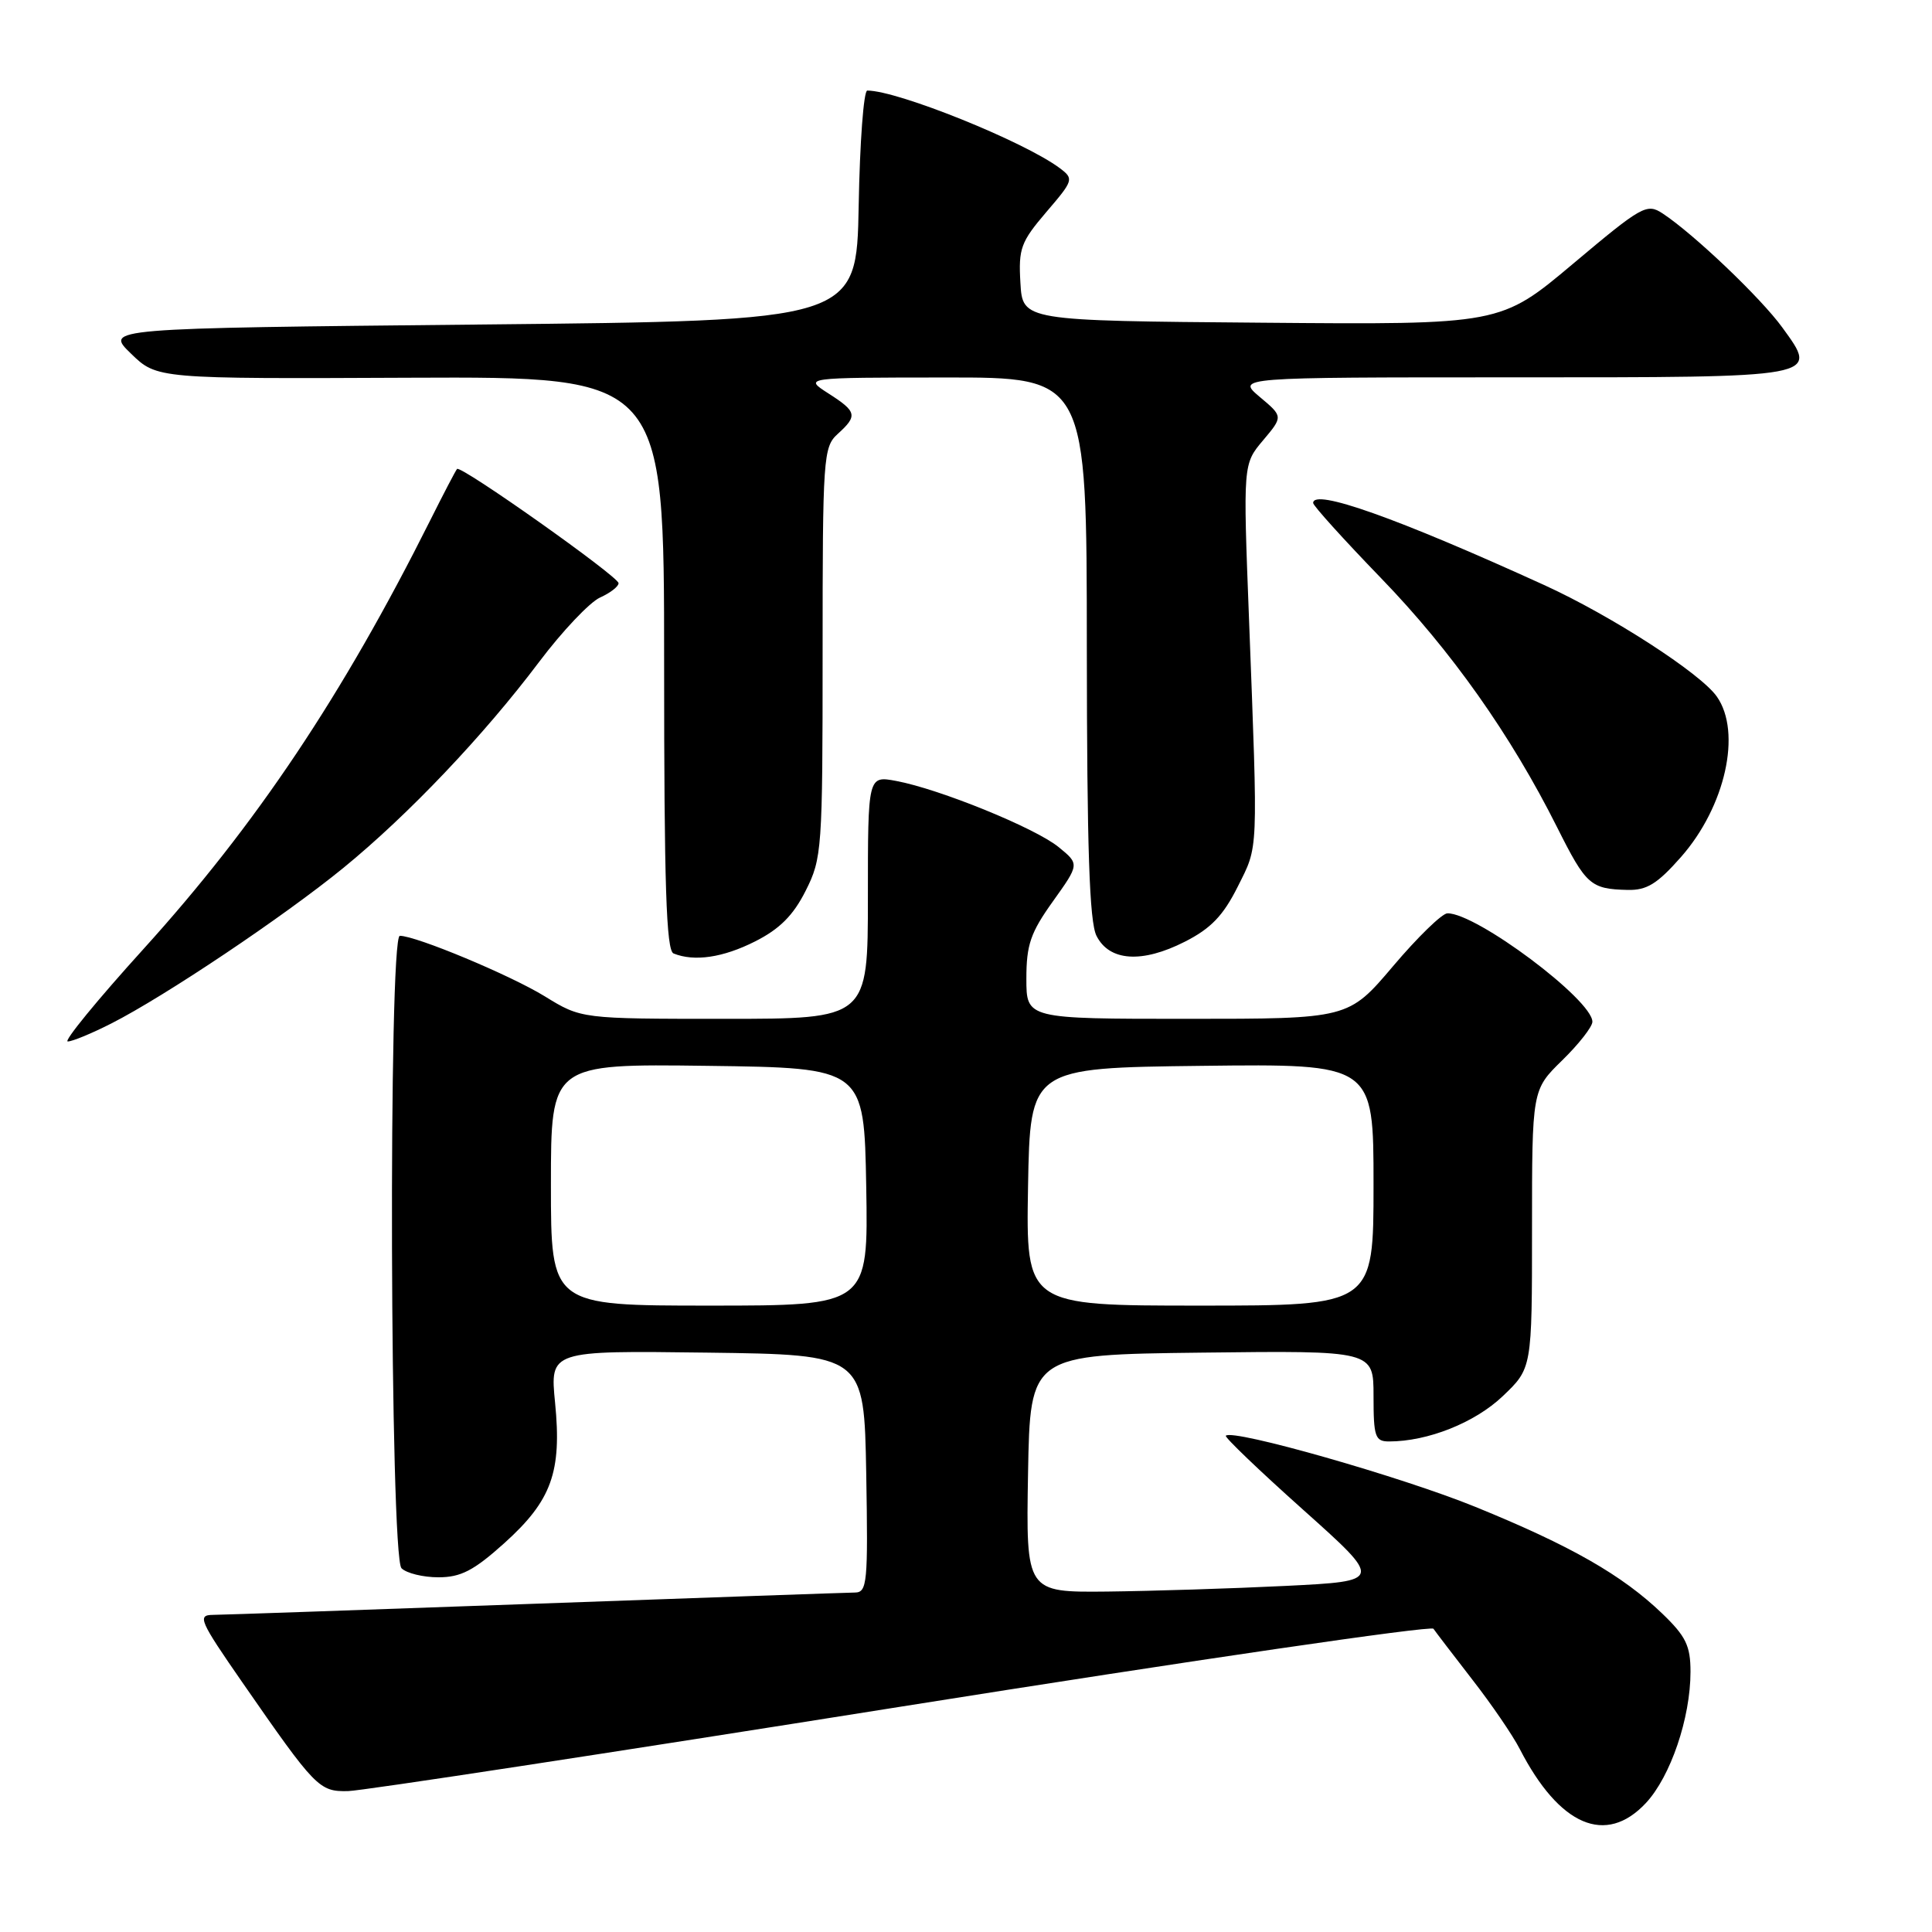 <?xml version="1.0" encoding="UTF-8" standalone="no"?>
<!DOCTYPE svg PUBLIC "-//W3C//DTD SVG 1.1//EN" "http://www.w3.org/Graphics/SVG/1.1/DTD/svg11.dtd" >
<svg xmlns="http://www.w3.org/2000/svg" xmlns:xlink="http://www.w3.org/1999/xlink" version="1.1" viewBox="0 0 256 256">
 <g >
 <path fill="currentColor"
d=" M 218.09 238.91 C 221.36 235.40 224.00 227.64 224.00 221.52 C 224.00 218.07 223.39 216.82 220.25 213.80 C 214.93 208.70 208.15 204.82 195.50 199.67 C 185.76 195.70 163.35 189.31 162.43 190.24 C 162.24 190.43 166.84 194.84 172.66 200.04 C 183.24 209.50 183.24 209.50 170.37 210.14 C 163.29 210.49 152.65 210.82 146.72 210.89 C 135.95 211.00 135.95 211.00 136.22 195.25 C 136.50 179.50 136.50 179.50 159.25 179.23 C 182.00 178.96 182.00 178.96 182.00 184.98 C 182.00 190.39 182.21 191.00 184.06 191.00 C 189.18 191.00 195.42 188.52 199.11 185.01 C 203.00 181.31 203.00 181.31 203.00 162.86 C 203.00 144.41 203.00 144.41 207.00 140.50 C 209.20 138.35 211.00 136.05 211.00 135.39 C 211.00 132.48 195.61 120.96 191.79 121.02 C 191.08 121.03 187.84 124.18 184.59 128.02 C 178.67 135.00 178.67 135.00 157.34 135.00 C 136.00 135.00 136.00 135.00 136.00 129.68 C 136.00 125.18 136.55 123.58 139.52 119.43 C 143.04 114.50 143.04 114.50 140.27 112.24 C 137.17 109.71 124.49 104.55 118.75 103.48 C 115.00 102.78 115.00 102.78 115.00 118.89 C 115.00 135.00 115.00 135.00 96.02 135.00 C 77.03 135.00 77.03 135.00 72.19 132.02 C 67.64 129.22 55.13 124.00 52.98 124.00 C 51.45 124.00 51.67 206.27 53.20 207.80 C 53.86 208.46 56.06 209.00 58.09 209.00 C 61.06 209.00 62.77 208.12 66.83 204.47 C 73.09 198.83 74.46 195.05 73.55 185.86 C 72.87 178.96 72.87 178.96 93.69 179.23 C 114.50 179.50 114.50 179.50 114.78 195.25 C 115.03 209.77 114.91 211.00 113.28 211.02 C 112.30 211.03 93.28 211.70 71.00 212.50 C 48.73 213.30 29.47 213.97 28.21 213.98 C 26.12 214.00 26.44 214.74 32.08 222.88 C 41.83 236.94 42.28 237.41 46.12 237.33 C 47.98 237.29 80.97 232.25 119.44 226.13 C 157.91 220.01 189.64 215.37 189.94 215.82 C 190.25 216.27 192.57 219.30 195.10 222.57 C 197.64 225.83 200.46 229.96 201.37 231.74 C 206.63 241.95 212.78 244.59 218.09 238.91 Z  M 14.78 135.60 C 21.88 131.99 37.61 121.44 45.50 115.00 C 54.13 107.95 64.12 97.43 71.45 87.69 C 74.50 83.64 78.13 79.81 79.50 79.18 C 80.88 78.56 81.98 77.70 81.96 77.27 C 81.92 76.37 61.05 61.60 60.56 62.14 C 60.38 62.34 58.77 65.42 56.98 69.00 C 45.37 92.19 33.93 109.28 19.01 125.75 C 12.90 132.49 8.39 138.00 8.98 138.00 C 9.58 138.00 12.19 136.92 14.78 135.60 Z  M 100.04 124.75 C 103.30 123.11 105.11 121.30 106.75 118.04 C 108.92 113.74 109.00 112.59 109.00 86.44 C 109.00 60.58 109.09 59.23 111.00 57.50 C 113.67 55.08 113.55 54.55 109.75 52.12 C 106.50 50.03 106.50 50.03 125.25 50.02 C 144.00 50.00 144.00 50.00 144.01 85.75 C 144.03 112.46 144.35 122.13 145.29 124.00 C 146.99 127.38 151.32 127.67 157.00 124.78 C 160.45 123.03 162.08 121.33 164.00 117.50 C 166.77 111.95 166.70 113.52 165.50 82.00 C 164.71 61.49 164.71 61.49 167.37 58.34 C 170.02 55.19 170.02 55.19 166.93 52.60 C 163.85 50.00 163.85 50.00 200.30 50.00 C 241.51 50.00 241.02 50.09 236.17 43.40 C 233.34 39.49 224.42 30.99 220.30 28.28 C 218.21 26.91 217.57 27.27 208.46 34.93 C 198.83 43.03 198.83 43.03 167.17 42.76 C 135.50 42.50 135.50 42.50 135.21 37.48 C 134.94 32.93 135.26 32.06 138.64 28.10 C 142.25 23.89 142.31 23.70 140.44 22.29 C 135.74 18.77 118.96 12.00 114.92 12.00 C 114.44 12.00 113.93 18.86 113.78 27.25 C 113.50 42.50 113.50 42.50 63.69 43.00 C 13.89 43.50 13.89 43.50 17.35 46.85 C 20.80 50.20 20.80 50.20 54.40 50.05 C 88.00 49.91 88.00 49.91 88.00 87.87 C 88.00 117.30 88.28 125.95 89.25 126.34 C 92.00 127.45 95.80 126.89 100.04 124.75 Z  M 222.74 113.56 C 228.62 106.88 230.82 97.04 227.49 92.30 C 225.34 89.22 213.47 81.56 204.61 77.52 C 185.11 68.63 174.00 64.69 174.00 66.65 C 174.00 67.01 178.04 71.48 182.98 76.59 C 192.31 86.23 200.21 97.41 206.34 109.65 C 210.17 117.28 210.75 117.80 215.67 117.92 C 218.21 117.98 219.60 117.12 222.74 113.56 Z  M 73.00 156.98 C 73.00 140.96 73.00 140.96 93.75 141.23 C 114.50 141.50 114.50 141.50 114.78 157.25 C 115.05 173.00 115.05 173.00 94.03 173.00 C 73.00 173.00 73.00 173.00 73.00 156.98 Z  M 136.22 157.25 C 136.50 141.50 136.50 141.50 159.25 141.23 C 182.00 140.96 182.00 140.96 182.00 156.98 C 182.00 173.00 182.00 173.00 158.97 173.00 C 135.95 173.00 135.95 173.00 136.22 157.25 Z "/>
</g>
</svg>